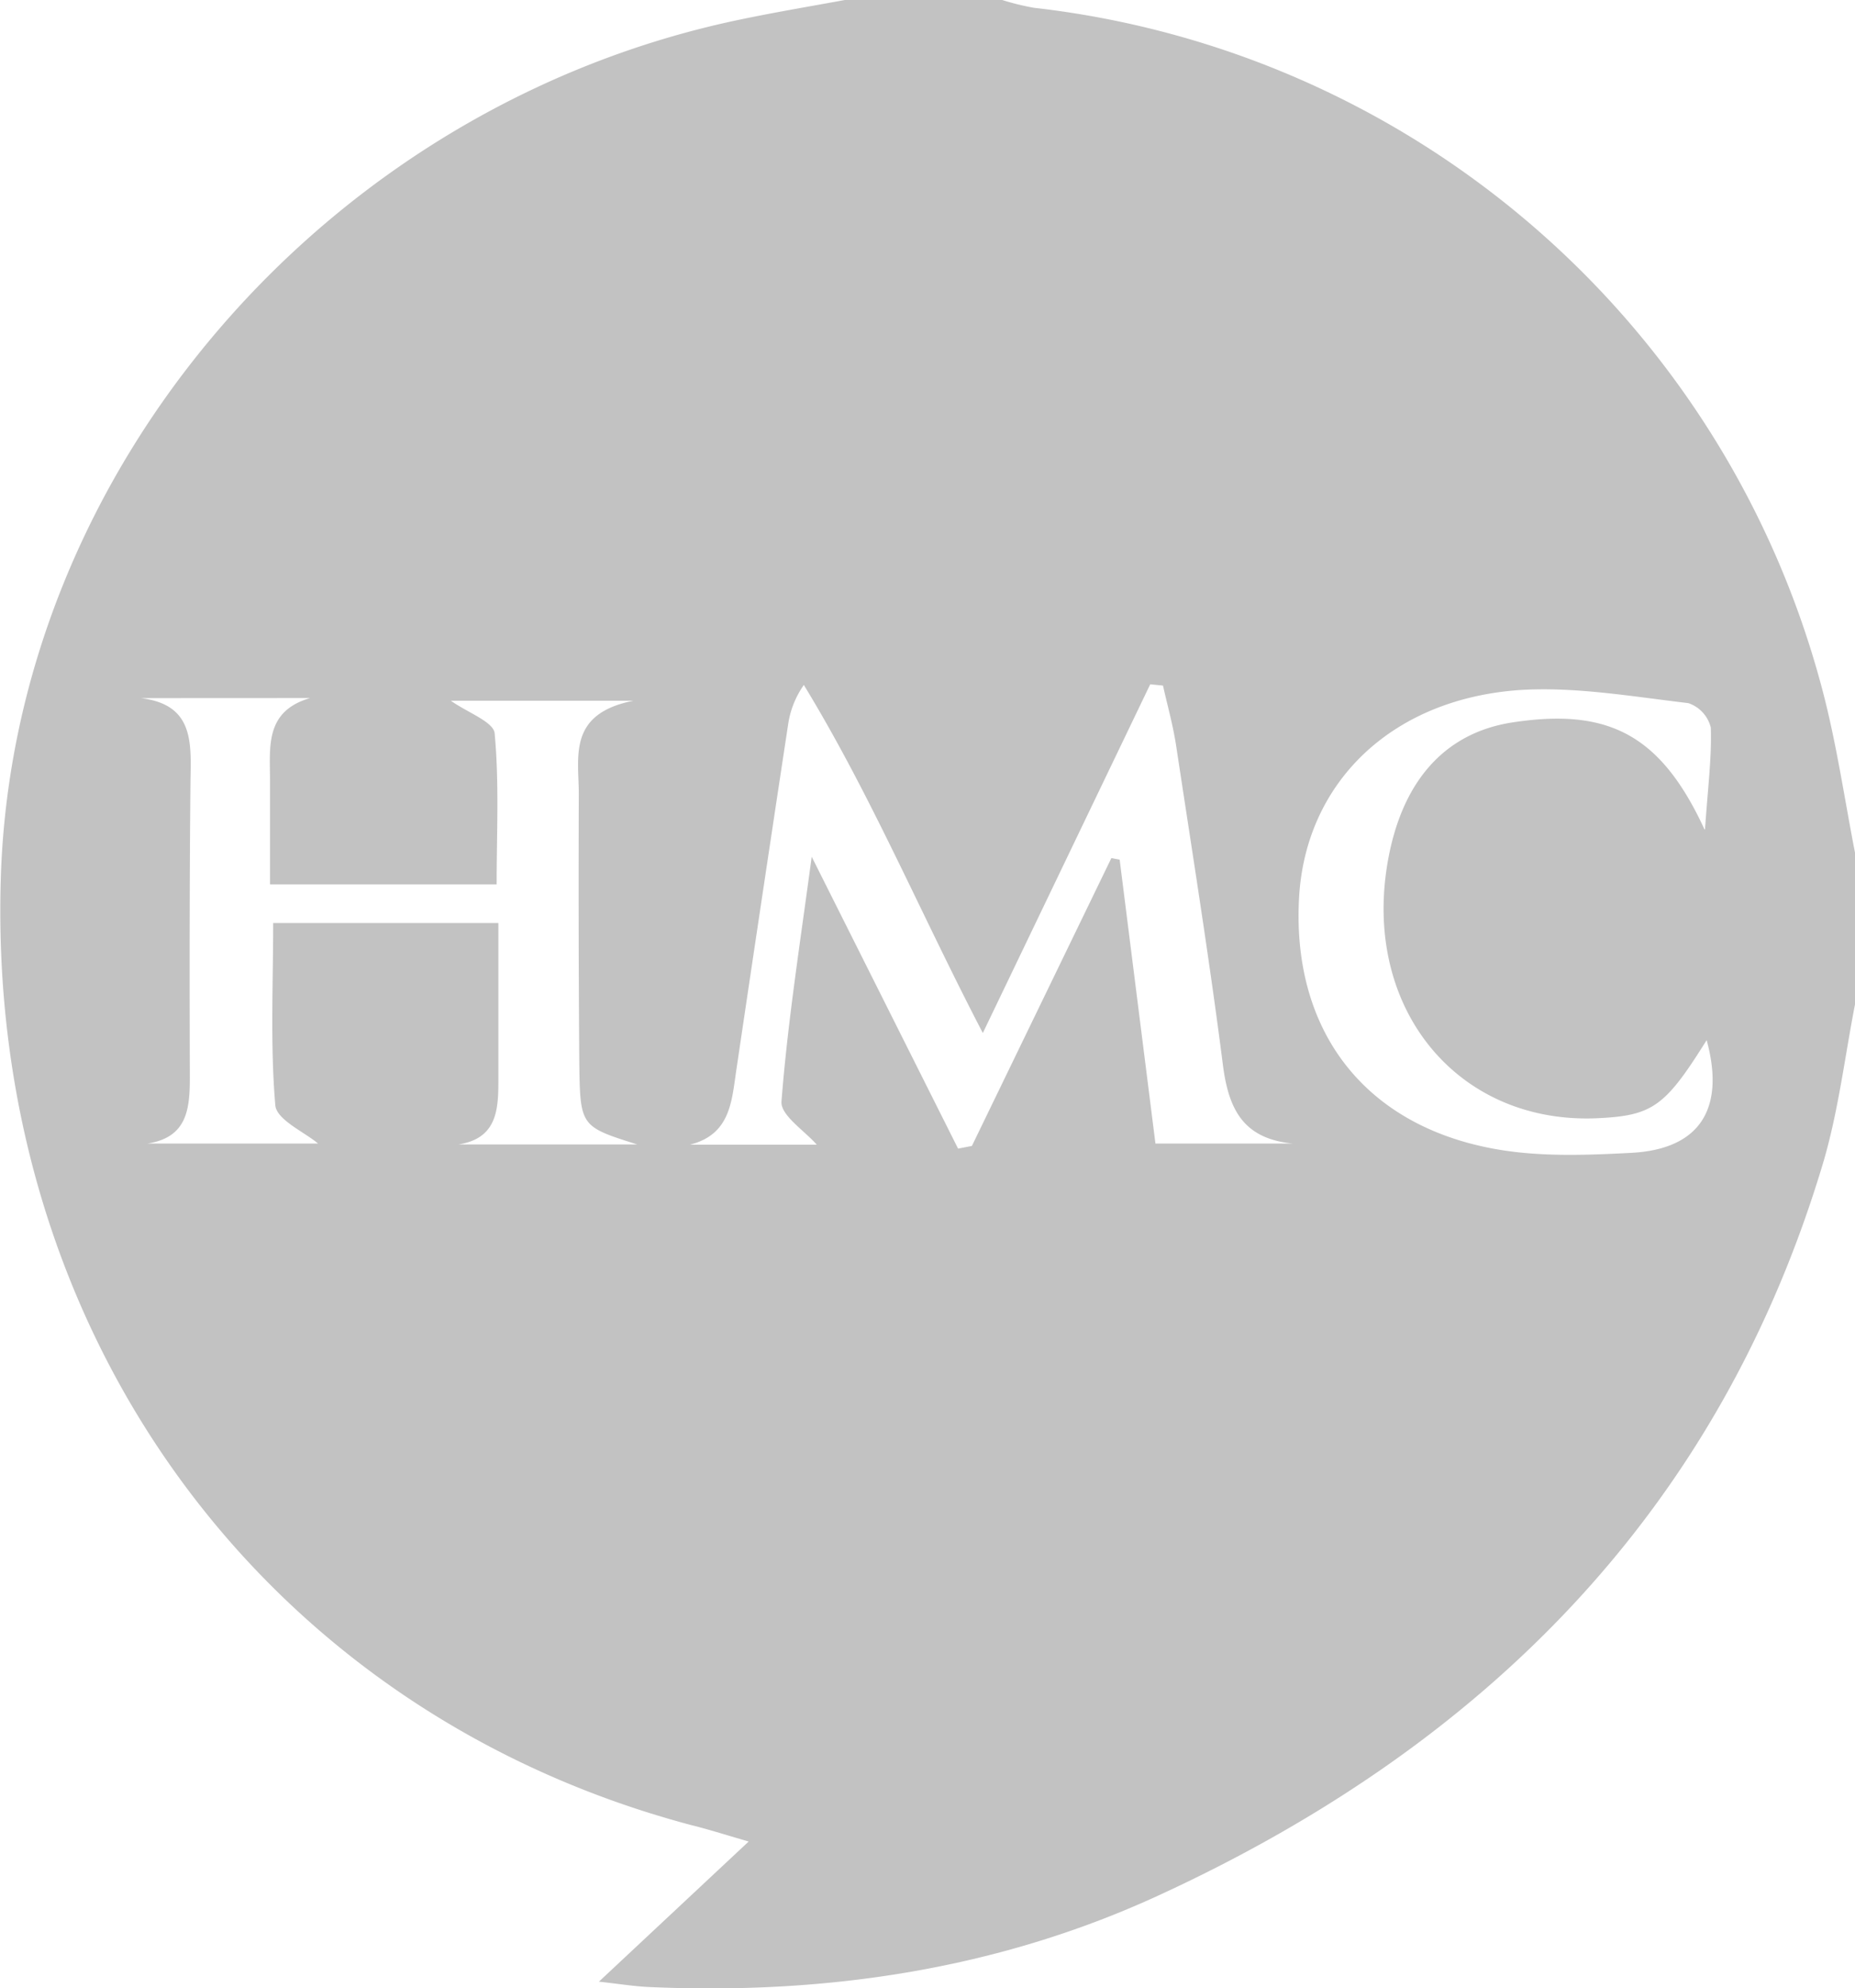 <svg id="Layer_1" data-name="Layer 1" xmlns="http://www.w3.org/2000/svg" viewBox="0 0 223.96 239.91"><defs><style>.cls-1{fill:#c2c2c2;}</style></defs><title>hmc</title><path class="cls-1" d="M224,121c-1.24,6.33-2,12.8-3.79,19-12.59,42.42-41.09,70.72-80.45,88.79-19.37,8.89-40.09,11.95-61.37,11-1.8-.08-3.59-.37-6.08-.65l18.08-16.91c-3-.87-5-1.51-7-2-51.55-13.71-84.87-59.29-83.3-114C1.47,56.83,39.34,12.78,89.31,2.37,93.51,1.49,97.74.78,102,0h19a30.4,30.4,0,0,0,3.83.94,111.4,111.4,0,0,1,95.15,82.15c1.74,6.53,2.7,13.27,4,19.91ZM98,103.39l17.67,35.22,1.67-.32,16.84-34.74,1,.19L139.5,138h16.57c-6-.59-7.75-4.17-8.43-9.53C146,115.63,143.94,102.82,142,90c-.37-2.45-1.05-4.85-1.59-7.27l-1.54-.15-20.21,42.08c-7.48-14.35-13.49-28.69-21.61-42a11.05,11.05,0,0,0-1.88,4.65q-3.19,21-6.29,41.95c-.55,3.73-.73,7.65-5.59,8.88H98.61c-1.42-1.65-4.39-3.55-4.26-5.21C95.08,123.52,96.55,114.16,98,103.39Zm-81-19.14C23.3,85,23.09,89.46,23,94c-.12,12-.12,24-.08,36,0,3.83-.31,7.26-5.12,8h20.6c-1.63-1.38-5-2.86-5.16-4.61-.62-7.22-.26-14.53-.26-22H60.17c0,6.47,0,12.75,0,19,0,3.5-.15,7-4.83,7.72H76.94c-6.84-2.16-6.9-2.16-7-9.81q-.12-16.23-.06-32.47c0-4.5-1.37-9.7,6.61-11.27H54.43c2,1.43,5.16,2.54,5.29,3.94.56,6,.24,12.1.24,18.23H32.6c0-4.27,0-8.38,0-12.49s-.65-8.4,4.84-10Zm188.85,15.84c.35-5.07.82-8.69.7-12.29a4.15,4.15,0,0,0-2.72-2.95c-6.75-.79-13.6-2-20.32-1.58-15.63,1.07-26,11.32-26.68,25.27-.8,15.9,7.93,27.32,23.75,30.13,5.33.95,10.95.74,16.4.45,8.26-.44,11.33-5.33,9.07-13.6-5,8-6.51,9.1-13.1,9.42-16.71.8-28.22-12.86-25.51-30.3,1.58-10.13,6.82-16.18,15.16-17.46C194.16,85.41,200.5,88.63,205.79,100.09Z"/></svg>